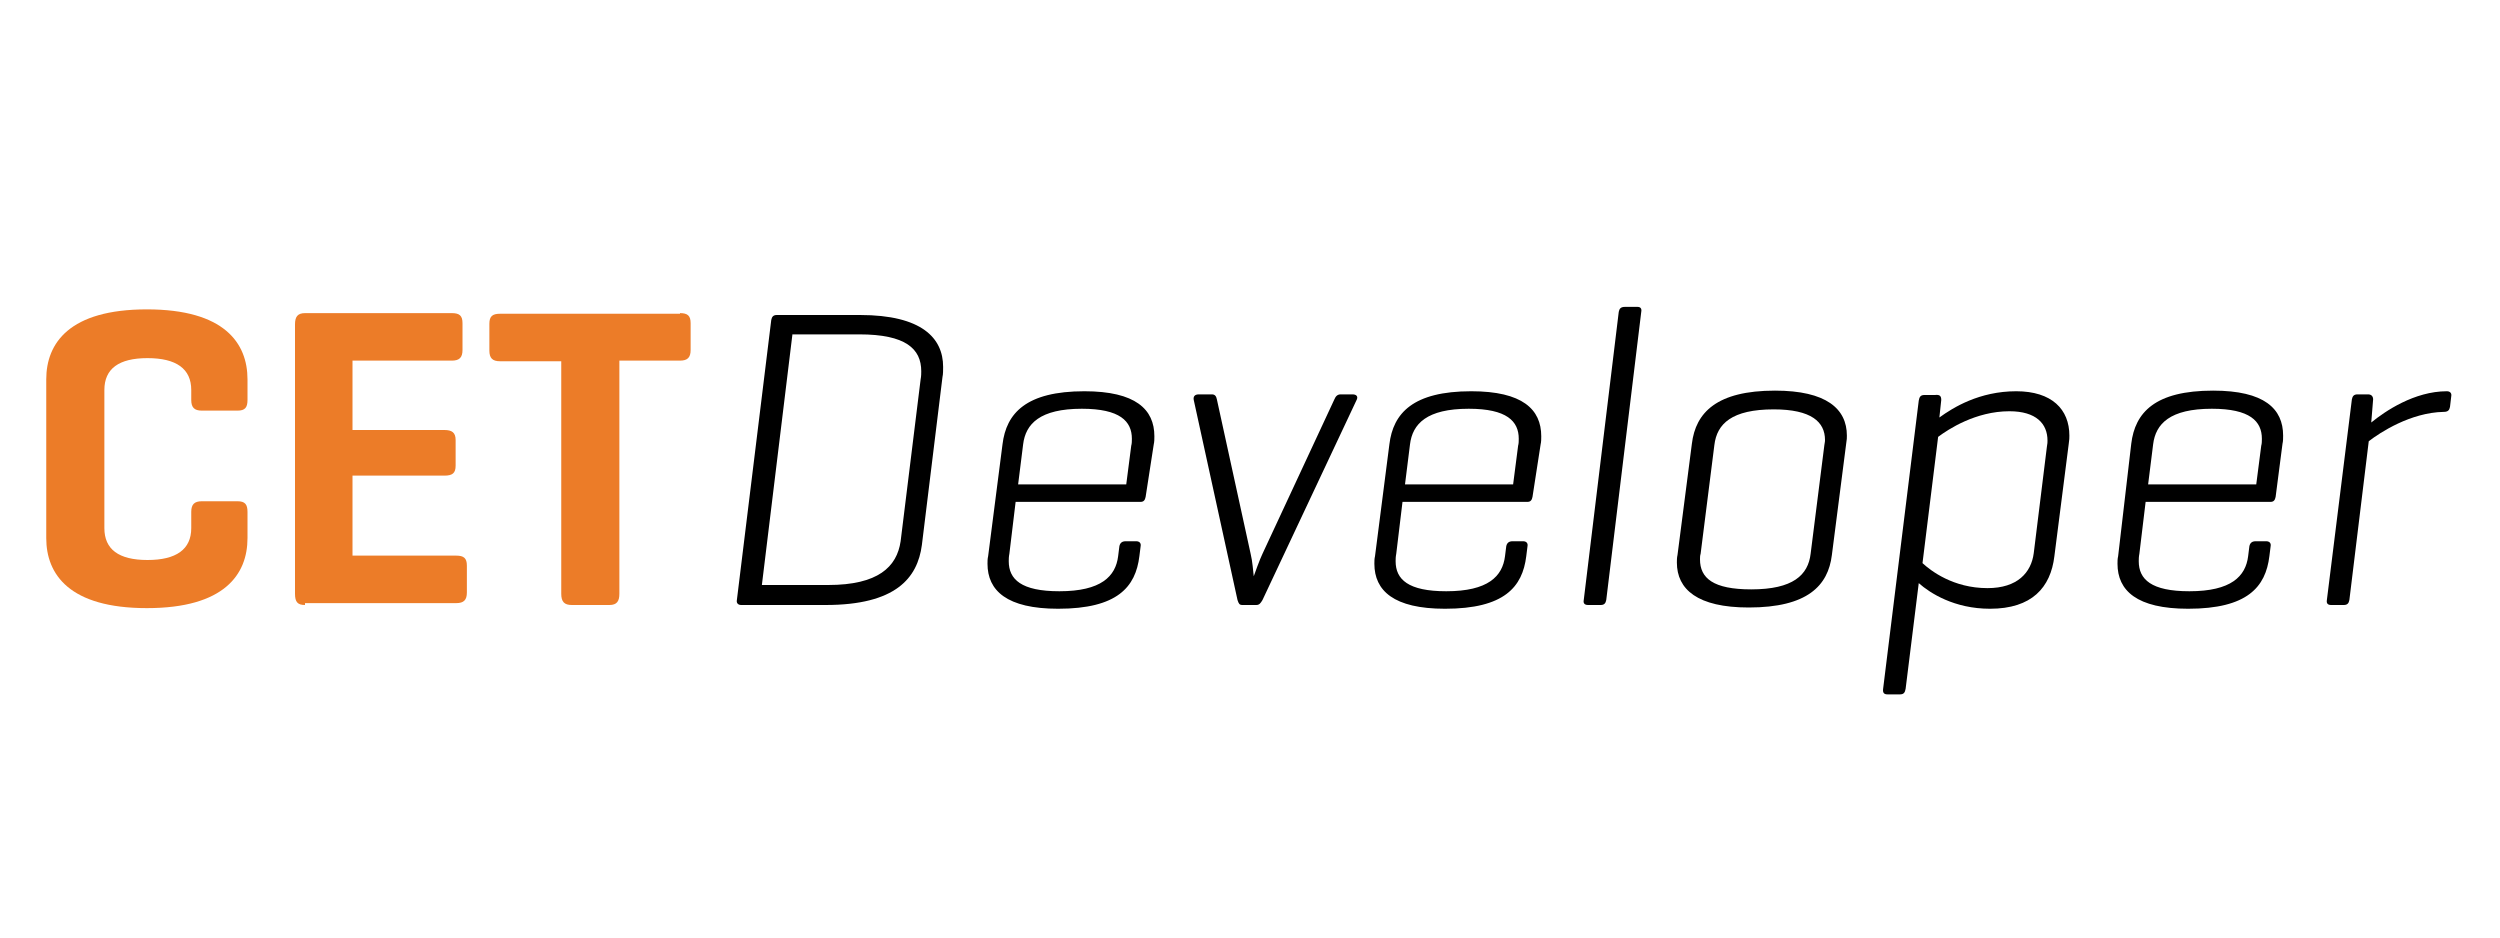 <?xml version="1.0" encoding="utf-8"?>
<!-- Generator: Adobe Illustrator 23.0.6, SVG Export Plug-In . SVG Version: 6.00 Build 0)  -->
<svg version="1.1" xmlns="http://www.w3.org/2000/svg" xmlns:xlink="http://www.w3.org/1999/xlink" x="0px" y="0px" width="400px"
	 height="150px" viewBox="0 0 400 150" style="enable-background:new 0 0 400 150;" xml:space="preserve">
<style type="text/css">
	.st0{fill:#EC7C28;}
</style>
<g id="Layer_1">
</g>
<g id="Lager_1">
	<g>
		<path class="st0" d="M39.6,86.1c0,5.8-3.7,11.2-16.1,11.2c-12.4,0-16.1-5.4-16.1-11.2V60.7c0-5.8,3.7-11.2,16.1-11.2
			c12.4,0,16.1,5.4,16.1,11.2V64c0,1.2-0.4,1.7-1.6,1.7h-5.7c-1.2,0-1.7-0.5-1.7-1.7v-1.6c0-3.4-2.4-5.1-7-5.1
			c-4.6,0-6.9,1.7-6.9,5.1v22.1c0,3.4,2.3,5.1,6.9,5.1c4.6,0,7-1.7,7-5.1v-2.6c0-1.2,0.5-1.7,1.7-1.7H38c1.2,0,1.6,0.5,1.6,1.7V86.1
			z"/>
		<path class="st0" d="M48.8,96.8c-1.2,0-1.6-0.5-1.6-1.8V51.9c0-1.2,0.4-1.8,1.6-1.8h23.5c1.2,0,1.7,0.4,1.7,1.6v4.3
			c0,1.2-0.5,1.7-1.7,1.7H56.4v11.1h14.7c1.2,0,1.8,0.4,1.8,1.6v4.1c0,1.2-0.5,1.6-1.8,1.6H56.4v12.8H73c1.2,0,1.7,0.4,1.7,1.6v4.3
			c0,1.2-0.5,1.7-1.7,1.7H48.8z"/>
		<path class="st0" d="M108.8,50.1c1.2,0,1.7,0.4,1.7,1.6v4.3c0,1.2-0.5,1.7-1.7,1.7h-9.7V95c0,1.2-0.4,1.8-1.6,1.8h-6
			c-1.2,0-1.7-0.5-1.7-1.8V57.8H80c-1.2,0-1.7-0.5-1.7-1.7v-4.3c0-1.2,0.5-1.6,1.7-1.6H108.8z"/>
	</g>
	<g>
		<path d="M118.6,96.8c-0.5,0-0.8-0.3-0.7-0.8l5.5-44.8c0.1-0.5,0.3-0.8,0.9-0.8h13.3c9.9,0,13.3,3.7,13.3,8.3c0,0.5,0,1.2-0.1,1.6
			l-3.3,26.9c-0.7,5.3-4.2,9.6-15.4,9.6H118.6z M126.8,53.4l-4.9,40.2h10.6c8,0,11-2.9,11.6-7l3.2-25.9c0.1-0.5,0.1-1,0.1-1.3
			c0-3.6-2.5-5.9-9.9-5.9H126.8z"/>
		<path d="M183.3,79.5c-0.1,0.5-0.3,0.8-0.8,0.8h-20l-1,8.3c-0.1,0.5-0.1,0.9-0.1,1.2c0,2.9,2,4.8,8.1,4.8c6.7,0,9-2.4,9.4-5.6
			l0.2-1.6c0.1-0.5,0.4-0.8,1-0.8h1.7c0.5,0,0.8,0.3,0.7,0.8l-0.2,1.6c-0.6,4.9-3.5,8.4-13,8.4c-8.2,0-11.3-2.9-11.3-7.2
			c0-0.4,0-0.8,0.1-1.2l2.3-17.9c0.6-5,3.8-8.5,13.1-8.5c8.2,0,11.2,2.9,11.2,7.2c0,0.4,0,0.9-0.1,1.3L183.3,79.5z M162.9,77.5h17.3
			l0.8-6.2c0.1-0.3,0.1-0.8,0.1-1.1c0-2.8-1.9-4.8-8-4.8c-6.7,0-9,2.4-9.4,5.7L162.9,77.5z"/>
		<path d="M198.8,96.8c-0.5,0-0.6-0.2-0.8-0.8L191,64c-0.1-0.5,0.1-0.9,0.8-0.9h2.1c0.5,0,0.7,0.3,0.8,0.8l5.4,24.7
			c0.3,1.2,0.4,2.8,0.5,3.6c0.1-0.3,1-2.8,1.4-3.6l11.5-24.7c0.2-0.5,0.5-0.8,1-0.8h1.9c0.6,0,0.9,0.3,0.7,0.8L202,96
			c-0.3,0.5-0.5,0.8-1,0.8H198.8z"/>
		<path d="M245.2,79.5c-0.1,0.5-0.3,0.8-0.8,0.8h-20l-1,8.3c-0.1,0.5-0.1,0.9-0.1,1.2c0,2.9,2,4.8,8.1,4.8c6.7,0,9-2.4,9.4-5.6
			l0.2-1.6c0.1-0.5,0.4-0.8,1-0.8h1.7c0.5,0,0.8,0.3,0.7,0.8l-0.2,1.6c-0.6,4.9-3.5,8.4-13,8.4c-8.2,0-11.3-2.9-11.3-7.2
			c0-0.4,0-0.8,0.1-1.2l2.3-17.9c0.6-5,3.8-8.5,13.1-8.5c8.2,0,11.2,2.9,11.2,7.2c0,0.4,0,0.9-0.1,1.3L245.2,79.5z M224.8,77.5h17.3
			l0.8-6.2c0.1-0.3,0.1-0.8,0.1-1.1c0-2.8-1.9-4.8-8-4.8c-6.7,0-9,2.4-9.4,5.7L224.8,77.5z"/>
		<path d="M257,96c-0.1,0.5-0.3,0.8-0.9,0.8h-2c-0.6,0-0.8-0.3-0.7-0.8l5.6-46.1c0.1-0.5,0.3-0.8,1-0.8h2c0.5,0,0.7,0.3,0.6,0.8
			L257,96z"/>
		<path d="M270.7,71c0.6-5,4-8.5,13.3-8.5c8.2,0,11.5,2.9,11.5,7.2c0,0.4,0,0.6-0.1,1.2l-2.3,17.9c-0.6,4.9-3.9,8.4-13.3,8.4
			c-8.2,0-11.5-2.9-11.5-7.2c0-0.3,0-0.8,0.1-1.2L270.7,71z M291.9,71.2c0.1-0.5,0.1-0.7,0.1-0.8c0-2.9-2.2-4.9-8.2-4.9
			c-6.7,0-9.1,2.3-9.5,5.7l-2.2,17.4c-0.1,0.3-0.1,0.6-0.1,0.9c0,3,2.1,4.8,8.2,4.8c6.7,0,9.1-2.3,9.5-5.7L291.9,71.2z"/>
		<path d="M310.6,64l-0.3,2.8c2.2-1.6,6.4-4.2,12.3-4.2c5.7,0,8.5,2.9,8.5,7.1c0,0.4,0,0.6-0.1,1.3l-2.3,18c-0.6,5-3.6,8.4-10.3,8.4
			c-5.7,0-9.6-2.5-11.4-4.1l-2.1,16.9c-0.1,0.6-0.3,0.9-0.9,0.9h-2c-0.5,0-0.8-0.2-0.7-0.9l5.7-46.1c0.1-0.6,0.3-0.9,0.9-0.9h1.7
			C310.4,63.1,310.6,63.4,310.6,64z M327.5,71.5c0.1-0.6,0.1-0.7,0.1-1c0-2.7-1.8-4.7-6.1-4.7c-5.4,0-9.8,2.9-11.4,4.1l-2.5,20.2
			c1.3,1.2,4.9,4,10.4,4c4.8,0,7-2.5,7.4-5.6L327.5,71.5z"/>
		<path d="M364.1,79.5c-0.1,0.5-0.3,0.8-0.8,0.8h-20l-1,8.3c-0.1,0.5-0.1,0.9-0.1,1.2c0,2.9,2,4.8,8.1,4.8c6.7,0,9-2.4,9.4-5.6
			l0.2-1.6c0.1-0.5,0.4-0.8,1-0.8h1.7c0.5,0,0.8,0.3,0.7,0.8l-0.2,1.6c-0.6,4.9-3.5,8.4-13,8.4c-8.2,0-11.3-2.9-11.3-7.2
			c0-0.4,0-0.8,0.1-1.2L341,71c0.6-5,3.8-8.5,13.1-8.5c8.2,0,11.2,2.9,11.2,7.2c0,0.4,0,0.9-0.1,1.3L364.1,79.5z M343.7,77.5H361
			l0.8-6.2c0.1-0.3,0.1-0.8,0.1-1.1c0-2.8-1.9-4.8-8-4.8c-6.7,0-9,2.4-9.4,5.7L343.7,77.5z"/>
		<path d="M392.2,63.4l-0.2,1.7c-0.1,0.5-0.3,0.8-1,0.8c-5.3,0.1-10.2,3.3-12,4.7L375.9,96c-0.1,0.5-0.3,0.8-0.9,0.8h-2
			c-0.5,0-0.8-0.2-0.7-0.8l4-32.1c0.1-0.5,0.3-0.8,0.9-0.8h1.7c0.5,0,0.8,0.3,0.8,0.8l-0.3,3.7c2.2-1.8,6.9-5,12.1-5
			C392,62.6,392.3,62.9,392.2,63.4z"/>
	</g>
</g>
</svg>
